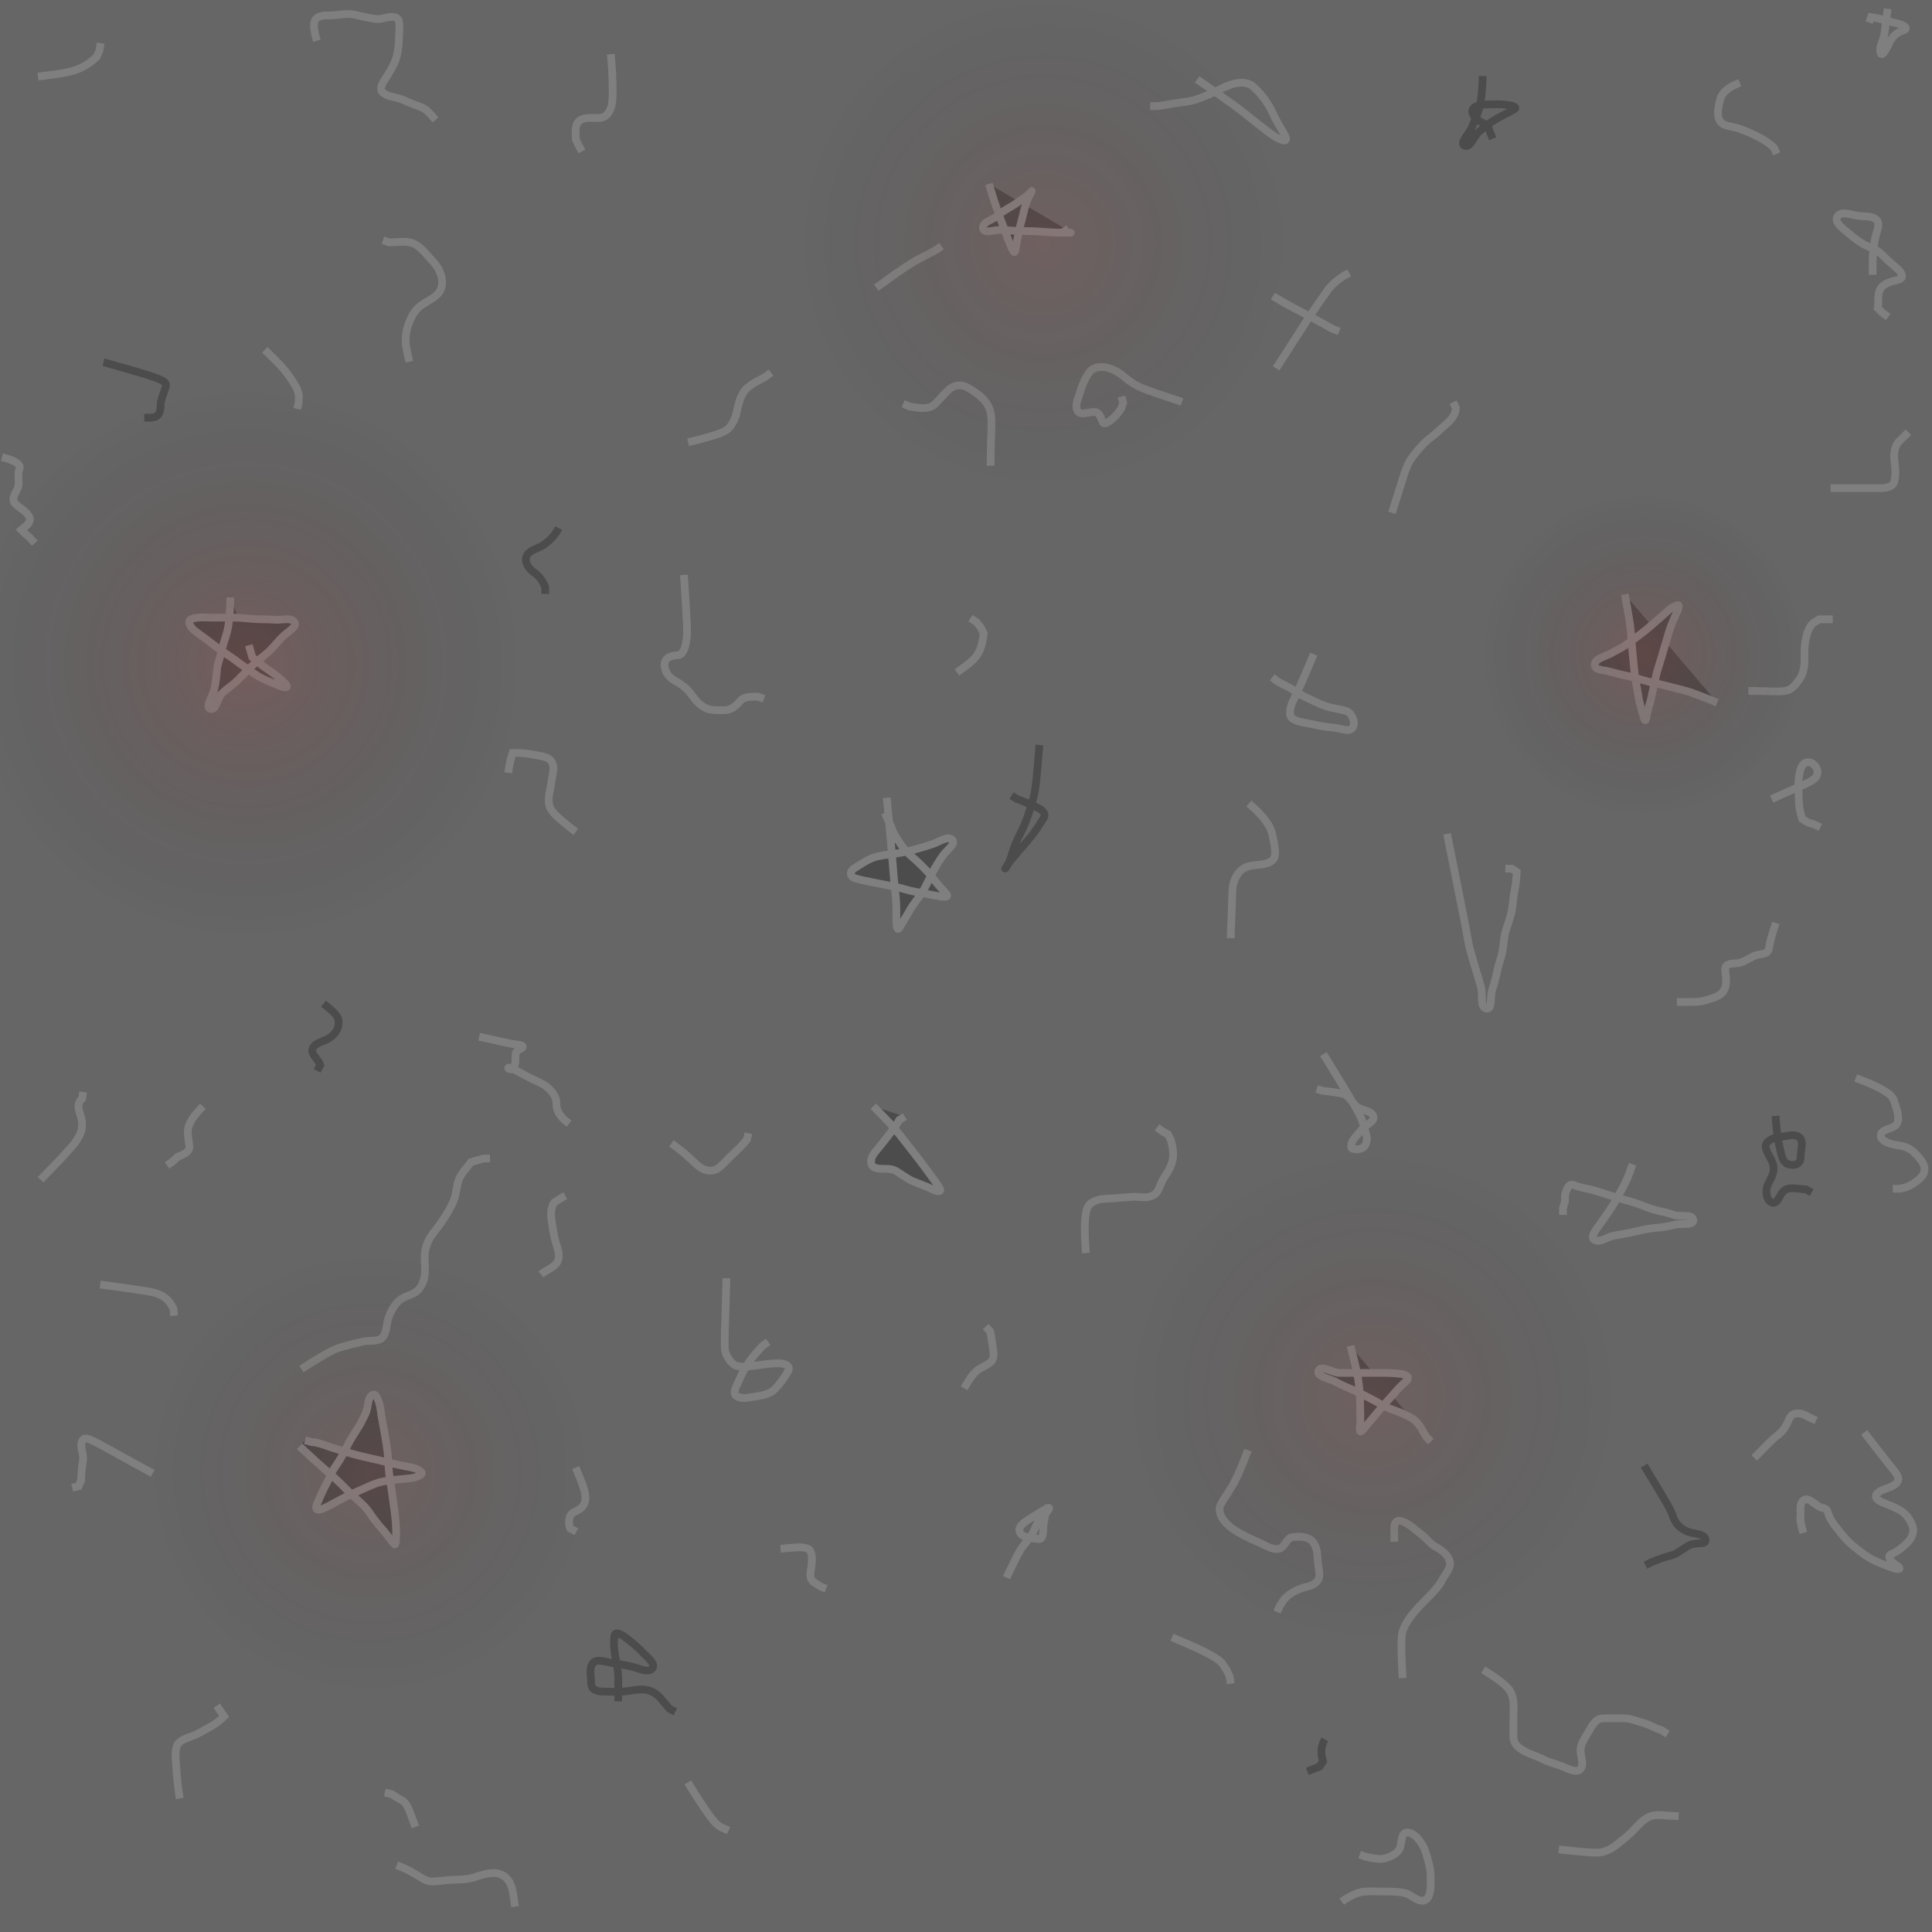 <?xml version="1.0"?>
<svg width="250" height="250" xmlns="http://www.w3.org/2000/svg" xmlns:svg="http://www.w3.org/2000/svg">
 <g class="layer" id="Layer_1">
  <title>Layer 1</title>
  <rect fill="#666666" height="253.03" id="svg_3" transform="matrix(1 0 0 1 0 0)" width="253.68" x="-1.36" y="-2.04"/>
  <path d="m57.63,36.76c-0.83,7.26 -0.94,7.83 -1.23,8.88c-0.13,0.49 -0.43,1.34 -0.81,2.62c-0.24,0.81 -0.94,1.95 -0.49,1.91c0.84,-0.07 0.85,-1.51 1.52,-2.15c0.64,-0.61 1.3,-1.21 1.79,-1.91c0.5,-0.71 1.3,-1.1 2.03,-1.57c0.76,-0.49 1.52,-0.8 2.11,-1.37c0.63,-0.61 1.93,-1.03 1.66,-1.65c-0.34,-0.76 -1.61,-0.55 -2.55,-0.67c-0.88,-0.11 -1.72,-0.2 -2.53,-0.38c-0.95,-0.21 -1.92,-0.21 -2.72,-0.4c-0.9,-0.22 -1.76,-0.47 -2.65,-0.61c-0.83,-0.13 -1.98,-0.35 -2.04,-0.03c-0.17,0.93 1.16,1.41 1.88,1.83c0.74,0.43 1.3,0.99 1.98,1.66c0.63,0.62 1.38,0.98 2.08,1.61c0.64,0.56 1.33,1.26 2.06,1.65c0.79,0.41 1.79,1.27 2.45,0.75c0.52,-0.42 -0.38,-1.54 -0.63,-2.38c-0.23,-0.78 -0.9,-1.48 -1.27,-2.27c-0.37,-0.78 -0.77,-1.5 -1.22,-2.28l-0.46,-0.77l-0.21,-0.87l-0.61,-0.47" fill="none" id="svg_81"/>
  <path d="m114.75,103.23c0.55,5.94 0.6,6.51 0.69,7.62c0.05,0.53 0.13,1.51 0.22,2.68c0.08,0.99 0.19,1.81 0.26,2.57c0.09,1 0.07,1.93 0.07,2.8c0,0.97 0.06,1.72 0.47,1.03c0.45,-0.76 0.91,-1.51 1.39,-2.34c0.4,-0.7 1.07,-1.44 1.54,-2.21c0.4,-0.64 0.78,-1.52 1.2,-2.34c0.44,-0.85 0.89,-1.56 1.4,-2.3c0.49,-0.71 1.65,-1.48 1.28,-2c-0.49,-0.69 -1.75,0.19 -2.53,0.46c-0.93,0.32 -1.61,0.51 -2.62,0.79c-0.88,0.24 -1.68,0.39 -2.56,0.51c-0.88,0.13 -1.83,0.2 -2.64,0.51c-0.78,0.3 -1.51,0.81 -2.27,1.28c-0.73,0.44 -0.77,1.12 0.05,1.37c0.79,0.24 1.69,0.4 2.67,0.6c0.75,0.15 1.63,0.32 2.5,0.5c0.83,0.17 1.73,0.48 2.56,0.64c0.9,0.17 1.83,0.32 2.66,0.5c0.88,0.19 1.83,0.29 1.35,-0.24c-0.6,-0.67 -1.13,-1.25 -1.69,-1.98c-0.57,-0.75 -1.11,-1.29 -1.79,-1.96c-0.6,-0.6 -1.37,-1.12 -1.96,-1.88c-0.54,-0.69 -1.02,-1.43 -1.44,-2.21l-0.32,-0.84l-0.38,-0.79l-0.36,-0.81" fill="#4c4c4c" id="svg_83" stroke="#7f7f7f" transform="matrix(1 0 0 1 0 0)"/>
  <path d="m38.75,187.15c1.98,1.84 2.57,2.35 3.17,2.88c0.58,0.51 1.48,1.29 2.09,1.88c0.63,0.61 1.28,1.32 1.99,1.94c0.57,0.5 1.27,1.1 1.78,1.84c0.5,0.75 1.02,1.45 1.6,2.08c0.6,0.65 1.08,1.43 1.65,2.05c0.2,0.22 0.23,-0.64 0.23,-1.52c0,-0.9 -0.09,-1.83 -0.18,-2.55c-0.12,-0.94 -0.25,-1.83 -0.37,-2.71c-0.12,-0.86 -0.3,-1.83 -0.38,-2.6c-0.09,-0.9 -0.1,-1.84 -0.2,-2.68c-0.13,-1 -0.26,-1.77 -0.44,-2.73c-0.16,-0.85 -0.32,-1.69 -0.44,-2.59c-0.11,-0.88 -0.52,-2.15 -0.97,-1.97c-0.78,0.29 -0.56,1.54 -0.97,2.43c-0.4,0.87 -0.75,1.5 -1.27,2.31c-0.45,0.7 -0.97,1.56 -1.33,2.33c-0.32,0.7 -0.85,1.57 -1.35,2.29c-0.54,0.78 -0.74,1.51 -1.2,2.32c-0.44,0.79 -0.75,1.58 -1.15,2.48c-0.35,0.78 0.15,0.89 0.91,0.54c0.8,-0.37 1.62,-0.85 2.34,-1.23c0.86,-0.46 1.7,-0.81 2.46,-1.16c0.79,-0.36 1.64,-0.76 2.4,-0.97c0.87,-0.24 1.77,-0.29 2.71,-0.4c0.89,-0.1 1.91,-0.09 2.61,-0.56c0.5,-0.33 -0.39,-0.81 -1.29,-0.98c-0.79,-0.15 -1.7,-0.32 -2.6,-0.55c-0.9,-0.23 -1.62,-0.39 -2.53,-0.6c-0.89,-0.21 -1.79,-0.4 -2.62,-0.65c-0.88,-0.27 -1.77,-0.52 -2.56,-0.78c-0.83,-0.28 -1.68,-0.65 -2.53,-0.69l-0.84,-0.23" fill="#4c4c4c" id="svg_84" stroke="#7f7f7f" transform="matrix(1 0 0 1 0 0)"/>
  <path d="m187.25,107.9c1.65,8.25 1.8,8.99 1.94,9.72c0.14,0.71 0.28,1.38 0.4,2.02c0.23,1.14 0.4,2.42 0.63,3.23c0.23,0.85 0.44,1.58 0.73,2.51c0.26,0.84 0.54,1.76 0.72,2.46c0.23,0.9 -0.21,2.59 0.72,2.68c0.73,0.08 0.42,-1.56 0.68,-2.36c0.27,-0.83 0.49,-1.68 0.7,-2.65c0.16,-0.75 0.5,-1.61 0.66,-2.5c0.16,-0.86 0.16,-1.76 0.43,-2.62c0.23,-0.74 0.59,-1.69 0.75,-2.5c0.18,-0.94 0.19,-1.78 0.38,-2.7c0.17,-0.82 0.26,-1.67 0.27,-2.37l-0.61,-0.41l-0.86,-0.01" fill="none" id="svg_86" stroke="#7f7f7f"/>
  <path d="m23.25,232.73c-0.3,-2.05 -0.37,-2.98 -0.43,-3.88c-0.06,-0.98 -0.21,-1.94 0.02,-2.78c0.22,-0.81 1.14,-1.1 2.01,-1.41c0.81,-0.28 1.56,-0.79 2.32,-1.19c0.79,-0.41 1.45,-0.98 1.83,-1.37l-0.48,-0.69l-0.47,-0.7" fill="none" id="svg_88" stroke="#7f7f7f"/>
  <path d="m26.25,143.15c-0.88,0.96 -1.46,1.57 -1.82,2.55c-0.29,0.79 -0.03,1.69 0.07,2.55c0.1,0.87 -0.82,1.13 -1.55,1.47l-0.6,0.58l-0.74,0.5" fill="none" id="svg_89" stroke="#7f7f7f"/>
  <path d="m101,200.4c1.74,-0.12 2.72,-0.34 3.53,0c0.61,0.26 0.59,1.38 0.47,2.25c-0.13,0.89 -0.36,1.63 0.36,2.12l0.77,0.5l0.77,0.31" fill="none" id="svg_90" stroke="#7f7f7f"/>
  <path d="m174.75,174.15c0.83,3.19 0.95,3.87 1.07,4.86c0.13,1.02 0.18,1.85 0.18,2.76c0,0.88 0.09,1.76 -0.01,2.66c-0.11,0.95 0.01,1.03 0.56,0.37c0.58,-0.7 1.19,-1.44 1.65,-1.99c0.59,-0.7 1.25,-1.45 1.79,-2.04c0.6,-0.66 1.13,-1.34 1.86,-1.95c0.67,-0.56 0.28,-0.92 -0.61,-1.04c-0.89,-0.12 -1.79,-0.13 -2.64,-0.13c-0.92,0 -1.67,0 -2.59,0c-0.9,0 -1.81,0 -2.71,0c-0.93,0 -2.33,-1.11 -2.7,-0.25c-0.29,0.7 1.42,0.97 2.21,1.4c0.77,0.43 1.47,0.71 2.31,1.07c0.83,0.36 1.67,0.83 2.46,1.23c0.79,0.39 1.48,0.91 2.35,1.21c0.79,0.28 1.63,0.61 2.41,1c0.81,0.41 1.36,1.06 1.74,1.83l0.49,0.81l0.59,0.61" fill="#4c4c4c" id="svg_92" stroke="#7f7f7f" transform="matrix(1 0 0 1 0 0)"/>
  <path d="m211.25,150.65c-0.53,1.55 -0.79,2.16 -1.32,3.13c-0.41,0.76 -0.83,1.55 -1.3,2.29c-0.48,0.75 -0.98,1.48 -1.5,2.2c-0.53,0.74 -1.38,1.74 -0.85,2.13c0.71,0.52 1.64,-0.34 2.52,-0.5c0.85,-0.16 1.82,-0.31 2.5,-0.47c0.93,-0.22 1.96,-0.46 2.65,-0.51c1.07,-0.09 1.86,-0.2 2.74,-0.44c0.83,-0.22 2.46,0.15 2.42,-0.58c-0.05,-0.88 -1.72,-0.39 -2.56,-0.7c-0.86,-0.32 -1.67,-0.42 -2.55,-0.68c-0.92,-0.26 -1.55,-0.59 -2.47,-0.88c-0.76,-0.25 -1.86,-0.52 -2.51,-0.73c-0.91,-0.29 -1.78,-0.58 -2.64,-0.84c-0.87,-0.27 -1.76,-0.33 -2.59,-0.68c-0.79,-0.34 -1.03,0.37 -1.28,1.22l-0.01,0.9l-0.25,0.78l0,0.92" fill="none" id="svg_93" stroke="#7f7f7f"/>
  <path d="m210.25,76.9c0.6,3.25 0.7,4.07 0.74,4.48c0.12,1.18 0.18,2.14 0.26,3.09c0.07,0.82 0.19,1.81 0.26,2.56c0.09,1 0.31,1.87 0.42,2.6c0.14,0.98 0.38,1.87 0.63,2.72c0.24,0.83 0.37,1.21 0.5,0.42c0.14,-0.93 0.47,-1.81 0.64,-2.6c0.2,-0.88 0.39,-1.78 0.58,-2.65c0.16,-0.75 0.46,-1.62 0.72,-2.5c0.25,-0.87 0.53,-1.74 0.78,-2.62c0.21,-0.72 0.48,-1.61 0.88,-2.45c0.39,-0.83 0.82,-1.74 0.42,-1.64c-0.85,0.2 -1.45,0.95 -2.08,1.47c-0.71,0.59 -1.42,1.26 -1.99,1.71c-0.78,0.63 -1.5,1.17 -2.19,1.67c-0.76,0.55 -1.49,0.91 -2.36,1.39c-0.77,0.42 -2.14,0.67 -2.11,1.53c0.02,0.65 1.29,0.62 2.2,0.89c0.91,0.27 1.65,0.39 2.45,0.59c0.92,0.23 1.68,0.5 2.63,0.72c1,0.23 1.89,0.42 2.76,0.66c0.87,0.24 1.66,0.4 2.42,0.66c0.83,0.29 1.73,0.65 2.58,0.99l0.82,0.34" fill="#4c4c4c" id="svg_94" stroke="#7f7f7f" transform="matrix(1 0 0 1 0 0)"/>
  <path d="m226.25,89.4c2.92,0 3.72,0.17 4.8,0c0.78,-0.13 1.33,-0.83 1.79,-1.49c0.45,-0.65 0.66,-1.51 0.66,-2.36c0,-0.93 -0.04,-1.81 0.13,-2.66c0.17,-0.9 0.42,-1.74 1,-2.27l0.77,-0.48l0.9,0l0.86,0" fill="none" id="svg_95" stroke="#7f7f7f"/>
  <path d="m217,129.65c1.82,0 2.83,0.05 3.65,-0.2c0.86,-0.27 1.87,-0.47 2.35,-1.17c0.48,-0.7 0.38,-1.74 0.25,-2.63c-0.13,-0.85 0.5,-0.97 1.4,-1c0.88,-0.03 1.54,-0.59 2.3,-0.93c0.8,-0.36 1.8,-0.12 1.94,-0.97c0.14,-0.87 0.36,-1.61 0.62,-2.45l0.29,-0.87" fill="none" id="svg_97" stroke="#7f7f7f"/>
  <path d="m70,164.9c0.76,-0.63 1.79,-0.9 2.16,-1.68c0.38,-0.79 -0.04,-1.69 -0.28,-2.57c-0.24,-0.86 -0.36,-1.76 -0.49,-2.6c-0.13,-0.87 -0.14,-1.74 0.3,-2.43l0.73,-0.48l0.73,-0.42" fill="none" id="svg_98" stroke="#7f7f7f"/>
  <path d="m19.75,190.65c-7.41,-4.01 -8.51,-4.91 -9,-4.37c-0.58,0.64 0.12,1.78 -0.01,2.66c-0.13,0.86 -0.24,1.71 -0.24,2.63l-0.35,0.75l-0.8,0.19" fill="none" id="svg_101" stroke="#7f7f7f"/>
  <path d="m39,177.15c3.58,-2.31 4.56,-2.66 5.07,-2.81c1,-0.29 1.47,-0.42 2.97,-0.76c0.79,-0.18 1.92,0.1 2.48,-0.54c0.54,-0.62 0.46,-1.63 0.75,-2.51c0.2,-0.61 0.72,-1.66 1.35,-2.21c0.77,-0.66 1.76,-0.72 2.38,-1.29c0.64,-0.6 0.95,-1.46 0.99,-2.42c0.04,-0.86 -0.11,-1.76 0.01,-2.63c0.13,-0.87 0.51,-1.7 1,-2.33c0.52,-0.68 1.04,-1.35 1.55,-2.14c0.51,-0.81 0.98,-1.63 1.23,-2.36c0.32,-0.93 0.27,-1.69 0.62,-2.57c0.34,-0.86 1.08,-1.5 1.52,-2.19l0.78,-0.23l0.85,-0.24l0.86,-0.01" fill="none" id="svg_103" stroke="#7f7f7f"/>
  <path d="m161.5,187.65c-1.25,3.21 -1.58,3.8 -2.06,4.64c-0.51,0.89 -1.04,1.57 -1.47,2.36c-0.36,0.66 -0.07,1.56 0.49,2.21c0.64,0.74 1.35,1.2 2.19,1.66c0.75,0.41 1.55,0.77 2.36,1.13c0.77,0.34 1.67,0.97 2.55,0.74c0.7,-0.19 0.91,-1.4 1.72,-1.49c0.8,-0.09 1.89,-0.12 2.51,0.51c0.58,0.59 0.68,1.57 0.72,2.44c0.04,0.9 0.47,1.98 -0.01,2.69c-0.48,0.71 -1.5,0.75 -2.35,1.08c-0.83,0.33 -1.54,0.79 -2.05,1.43l-0.49,0.75l-0.36,0.8" fill="none" id="svg_104" stroke="#7f7f7f"/>
  <path d="m0.25,59.15c1.71,0.43 2.54,0.96 2.26,1.57c-0.33,0.72 0.13,1.73 -0.26,2.55c-0.3,0.64 -0.83,1.35 -0.27,1.92c0.57,0.58 1.48,0.99 1.79,1.67c0.37,0.82 -0.52,1.24 -1.02,1.7l0.59,0.57l0.62,0.55l0.54,0.61" fill="none" id="svg_107" stroke="#7f7f7f"/>
  <path d="m5.25,152.65c2.26,-2.31 2.92,-3 3.58,-3.76c0.33,-0.38 1.04,-1.06 1.54,-2.14c0.35,-0.77 0.32,-1.64 0.01,-2.56c-0.31,-0.9 -0.36,-1.54 0.26,-2.05l0.11,-0.84" fill="none" id="svg_108" stroke="#7f7f7f"/>
  <path d="m140.5,162.15c-0.36,-5.3 0.11,-6.08 0.74,-6.5c0.88,-0.59 1.77,-0.51 2.73,-0.58c0.82,-0.06 1.42,-0.1 2.6,-0.2c0.76,-0.07 1.71,0.31 2.71,-0.23c0.69,-0.37 0.82,-1.4 1.27,-2.12c0.48,-0.76 0.98,-1.46 1.17,-2.34c0.19,-0.87 0.03,-1.79 -0.21,-2.64l-0.36,-0.75l-0.77,-0.41l-0.66,-0.5" fill="none" id="svg_110" stroke="#7f7f7f"/>
  <path d="m88.5,74.4c0.46,6.71 0.46,7.65 0.32,8.46c-0.14,0.84 -0.36,1.92 -1.21,1.94c-0.74,0.02 -1.63,0.31 -1.62,1.21c0.01,0.87 0.52,1.61 1.25,2.02c0.77,0.44 1.49,0.9 2.01,1.56c0.59,0.74 0.91,1.37 1.9,1.95c0.72,0.42 1.68,0.36 2.58,0.36c0.84,0 1.46,-0.49 2.01,-1.15c0.51,-0.63 1.44,-0.6 2.31,-0.6l0.81,0.26" fill="none" id="svg_111" stroke="#7f7f7f"/>
  <path d="m94,165.4c-0.22,7.75 -0.28,8.3 -0.18,9.27c0.09,0.81 0.87,1.94 1.56,2.09c0.8,0.17 1.68,0.04 2.5,-0.07c0.97,-0.14 1.96,-0.28 2.86,-0.28c0.87,0 1.59,0.36 1.25,0.99c-0.49,0.9 -1.02,1.59 -1.63,2.26c-0.6,0.66 -1.52,0.89 -2.32,1c-0.97,0.13 -1.98,0.46 -2.72,0c-0.63,-0.39 0.05,-1.43 0.39,-2.22c0.34,-0.81 0.8,-1.58 1.28,-2.28c0.52,-0.75 1.11,-1.38 1.7,-2.02l0.72,-0.49" fill="none" id="svg_113" stroke="#7f7f7f"/>
  <path d="m170,84.65c-1.82,4.34 -2.21,5.09 -2.57,5.81c-0.47,0.93 -0.79,2.13 -0.16,2.54c0.79,0.51 1.72,0.51 2.53,0.71c0.93,0.23 1.83,0.37 2.75,0.44c0.87,0.07 2,0.64 2.45,0.05c0.49,-0.64 -0.03,-1.91 -0.76,-2.18c-0.79,-0.28 -1.71,-0.32 -2.65,-0.63c-0.78,-0.25 -1.52,-0.67 -2.38,-1.04c-0.75,-0.33 -1.48,-0.81 -2.29,-1.34l-0.84,-0.42l-0.77,-0.41l-0.68,-0.54" fill="none" id="svg_115" stroke="#7f7f7f"/>
  <path d="m124.75,179.65c0.56,-0.98 1.07,-1.81 1.71,-2.32c0.71,-0.56 1.78,-0.81 2.02,-1.51c0.24,-0.69 -0.08,-1.72 -0.2,-2.73l-0.16,-0.81l-0.57,-0.62" fill="none" id="svg_118" stroke="#7f7f7f"/>
  <path d="m74.5,189.9c0.94,2.3 1.3,3.21 1.25,4.07c-0.05,0.85 -0.62,1.33 -1.43,1.68c-0.75,0.33 -0.82,1.38 -0.55,2.12l0.82,0.43" fill="none" id="svg_119" stroke="#7f7f7f"/>
  <path d="m89,230.65c3.07,4.93 3.58,5.35 4.28,5.79l1,0.43" fill="none" id="svg_120" stroke="#7f7f7f"/>
  <path d="m227,188.65c1.74,-1.74 2.25,-2.34 3.09,-2.98c0.64,-0.48 1.06,-1.17 1.41,-2.02c0.33,-0.8 1.09,-0.91 1.91,-0.61l0.69,0.36l0.91,0.41" fill="none" id="svg_121" stroke="#7f7f7f"/>
  <path d="m212.75,189.65c3.18,5.21 3.46,5.77 3.74,6.6c0.33,0.97 0.92,1.43 1.54,1.78c1.02,0.58 2.64,0.3 2.67,1.31c0.01,0.59 -1.29,0.18 -2.17,0.65c-0.87,0.47 -1.43,1.06 -2.32,1.29c-0.85,0.22 -1.71,0.53 -2.5,0.86l-0.79,0.4" fill="none" id="svg_122" stroke="#4c4c4c" transform="matrix(1 0 0 1 0 0)"/>
  <path d="m134.5,96.4c-0.44,5.5 -0.55,6.05 -0.86,7.14c-0.15,0.53 -0.44,1.52 -0.89,2.74c-0.3,0.81 -0.68,1.47 -1.05,2.24c-0.43,0.88 -0.66,1.72 -0.95,2.6c-0.29,0.88 -0.87,1.55 -0.63,1.17c0.43,-0.69 1.02,-1.37 1.63,-2.09c0.5,-0.6 1.13,-1.28 1.74,-2.04c0.51,-0.63 0.97,-1.39 1.51,-2.21c0.46,-0.71 -0.13,-1.18 -1.02,-1.57c-0.78,-0.34 -1.58,-0.72 -2.41,-1l-0.68,-0.43" fill="none" id="svg_123" stroke="#4c4c4c"/>
  <path d="m113,143.15c2.25,2.25 2.76,2.87 3.33,3.58c0.61,0.77 1.25,1.58 1.89,2.41c0.64,0.82 1.25,1.62 1.81,2.39c0.95,1.28 1.29,1.78 1.54,2.18c0.32,0.53 -0.2,0.57 -0.97,0.17c-0.7,-0.37 -1.6,-0.66 -2.47,-1.03c-0.77,-0.33 -1.53,-0.94 -2.22,-1.34c-0.78,-0.45 -1.8,-0.12 -2.61,-0.38c-0.84,-0.27 -0.7,-1.28 -0.09,-2.01c0.44,-0.53 1.09,-1.32 1.67,-2.09c0.52,-0.7 1.09,-1.37 1.5,-2.12l0.71,-0.43" fill="#4c4c4c" id="svg_124" stroke="#7f7f7f"/>
  <path d="m80,220.15c0,-1.38 0.01,-2.21 0,-3.13c-0.01,-0.85 -0.2,-1.71 -0.37,-2.63c-0.17,-0.89 -0.24,-1.79 -0.13,-2.71c0.08,-0.65 0.92,-0.2 1.56,0.3c0.77,0.6 1.47,1.17 2.02,1.76c0.61,0.67 1.81,1.53 1.35,2.13c-0.52,0.67 -1.74,0.02 -2.55,-0.18c-0.91,-0.22 -1.82,-0.38 -2.71,-0.51c-0.82,-0.12 -1.92,-0.57 -2.42,0c-0.58,0.65 -0.25,1.73 -0.25,2.61c0,0.9 0.76,1.1 1.62,1.1c0.83,0 1.73,0.08 2.62,-0.01c0.92,-0.09 1.81,-0.33 2.71,-0.24c0.83,0.08 1.6,0.57 2.12,1.23l0.55,0.64l0.52,0.61l0.74,0.4" fill="none" id="svg_125" stroke="#4c4c4c"/>
  <path d="m53.75,236.4c-0.74,-1.98 -0.99,-2.89 -1.57,-3.34l-0.76,-0.44l-0.77,-0.47l-0.85,-0.19" fill="none" id="svg_126" stroke="#7f7f7f"/>
  <path d="m171.25,136.4c4.67,7.58 4.92,8.13 5.16,9.15c0.21,0.86 0.78,1.74 0.22,2.68c-0.4,0.68 -1.71,0.53 -1.76,0.29c-0.19,-0.87 0.76,-1.58 1.28,-2.28c0.54,-0.72 1.8,-1.1 1.57,-1.79c-0.28,-0.81 -1.66,-0.73 -2.25,-1.32c-0.64,-0.64 -0.96,-1.44 -1.78,-1.62c-0.87,-0.19 -1.7,-0.25 -2.54,-0.36l-0.77,-0.24" fill="none" id="svg_127" stroke="#7f7f7f"/>
  <path d="m62,134.15c2.98,0.65 4,0.92 4.81,1c0.94,0.09 1.12,0.33 0.34,0.68c-0.83,0.37 -0.15,1.52 -0.67,2.25c-0.51,0.72 -1.11,-0.19 -0.36,0.13c0.78,0.33 1.67,0.87 2.39,1.23c0.83,0.42 1.59,0.69 2.21,1.17c0.71,0.56 1.3,1.32 1.28,2.18c-0.02,0.77 0.31,1.41 0.97,2.07l0.67,0.54" fill="none" id="svg_128" stroke="#7f7f7f"/>
  <path d="m74.5,107.65c-2.71,-2.12 -3.34,-2.75 -3.47,-3.67c-0.13,-0.93 0.18,-1.79 0.26,-2.42c0.14,-1.2 0.58,-2.18 0.1,-2.97c-0.46,-0.76 -1.52,-0.75 -2.42,-0.94c-0.88,-0.18 -1.75,-0.25 -2.63,-0.22l-0.25,0.81l-0.19,0.87l-0.14,0.89" fill="none" id="svg_131" stroke="#7f7f7f"/>
  <path d="m159.25,121.4c0.07,-2.18 0.11,-2.98 0.14,-3.83c0.04,-0.85 0.05,-1.98 0.1,-2.58c0.08,-0.95 0.52,-1.9 1.17,-2.43c0.75,-0.61 1.65,-0.57 2.58,-0.7c0.89,-0.12 1.71,-0.42 1.75,-1.32c0.04,-0.89 -0.19,-1.72 -0.36,-2.59c-0.16,-0.82 -0.7,-1.55 -1.23,-2.22l-0.7,-0.75l-0.57,-0.54l-0.53,-0.47" fill="none" id="svg_133" stroke="#7f7f7f"/>
  <path d="m130.25,204.15c0.91,-1.95 1.33,-2.82 1.8,-3.6c0.45,-0.74 1.1,-1.32 1.54,-2.11c0.45,-0.81 0.63,-1.59 1.31,-2.19c0.69,-0.61 1.14,-1.35 0.64,-1.1c-0.75,0.38 -1.41,0.85 -2.19,1.32c-0.78,0.48 -1.78,1.12 -1.35,1.88c0.37,0.66 1.52,0.69 2.38,0.8c0.62,0.08 0.63,-0.91 0.63,-1.8l0.16,-0.81l0.14,-0.91l0.34,-0.79" fill="none" id="svg_134" stroke="#7f7f7f"/>
  <path d="m229.75,144.4c0.18,2.39 0.31,3.07 0.56,4.18c0.2,0.87 0.34,1.83 1.09,2.07c0.87,0.28 1.6,-0.04 1.6,-0.9c0,-0.93 0.45,-2.09 -0.18,-2.6c-0.66,-0.53 -1.79,-0.07 -2.63,0c-0.89,0.08 -1.9,0.6 -1.69,1.44c0.21,0.82 0.88,1.5 1,2.38c0.11,0.86 -0.39,1.55 -0.74,2.3c-0.37,0.79 -0.22,2.13 0.57,2.35c0.77,0.22 0.95,-1.25 1.7,-1.66c0.75,-0.41 1.76,-0.07 2.64,-0.06l0.76,0.42" fill="none" id="svg_137" stroke="#4c4c4c"/>
  <path d="m229.25,103.4c4.09,-1.88 5.19,-2.15 5.75,-2.88c0.51,-0.66 -0.09,-1.86 -1.01,-1.89c-0.89,-0.03 -1.13,1.21 -1.23,2.07c-0.11,0.86 0,1.75 0,2.61c0,0.88 0.14,1.78 0.44,2.65l0.69,0.44l0.92,0.3l0.75,0.36" fill="none" id="svg_139" stroke="#7f7f7f"/>
  <path d="m29.82,77.31c-0.09,2.52 -0.2,3.48 -0.4,4.31c-0.2,0.87 -0.54,1.67 -0.71,2.5c-0.17,0.85 -0.56,1.72 -0.63,2.54c-0.08,0.9 -0.15,1.68 -0.39,2.68c-0.16,0.67 -1.11,2.11 -0.55,2.36c0.85,0.38 0.98,-1.41 1.62,-2.02c0.67,-0.63 1.44,-1.07 2.11,-1.77c0.57,-0.6 1.21,-1.24 1.89,-1.89c0.61,-0.59 1.32,-1.07 1.97,-1.66c0.68,-0.62 1.19,-1.32 1.83,-1.96c0.66,-0.66 1.88,-1.25 1.56,-1.85c-0.39,-0.73 -1.78,-0.27 -2.52,-0.35c-0.92,-0.1 -1.83,-0.02 -2.83,-0.11c-0.71,-0.06 -1.62,-0.17 -2.58,-0.17c-0.81,0 -1.68,0 -2.66,0c-0.89,0 -1.82,-0.11 -2.66,0.14c-0.75,0.22 -0.3,1.08 0.39,1.61c0.72,0.55 1.5,1.08 2.04,1.51c0.79,0.63 1.53,1.15 2.24,1.61c0.71,0.46 1.46,1.07 2.19,1.56c0.74,0.5 1.41,1.05 2.21,1.44c0.76,0.37 1.61,0.68 2.42,1.03c0.77,0.33 1.05,0.07 0.42,-0.5c-0.64,-0.58 -1.28,-1.14 -2.07,-1.65c-0.75,-0.48 -1.41,-1.09 -2.07,-1.63l-0.22,-0.79l-0.22,-0.76" fill="#4c4c4c" id="svg_145" stroke="#7f7f7f" transform="matrix(1 0 0 1 0 0)"/>
  <path d="m13.39,46.87c7.28,2.05 8.26,2.35 8.07,3.11c-0.19,0.78 -0.68,1.68 -0.68,2.54c0,0.91 -0.32,1.52 -1.23,1.52l-0.88,0.02" fill="none" id="svg_146" stroke="#4c4c4c" transform="matrix(1 0 0 1 0 0)"/>
  <path d="m4.91,9.91c3.66,-0.45 4.46,-0.62 5.62,-1.16c0.68,-0.32 1.27,-0.72 1.99,-1.41l0.35,-0.81l0.15,-0.95" fill="none" id="svg_148" stroke="#7f7f7f"/>
  <path d="m225.13,10.71c-1.72,0.63 -2.4,1.44 -2.58,2.31c-0.19,0.89 -0.45,1.88 0.01,2.64c0.43,0.72 1.56,0.67 2.5,0.99c0.76,0.26 1.57,0.62 2.36,1.01c0.78,0.39 1.54,0.87 2.15,1.48l0.34,0.77" fill="none" id="svg_149" stroke="#7f7f7f"/>
  <path d="m180.13,66.36c1.24,-3.91 1.4,-4.56 1.72,-5.44c0.38,-1.03 0.74,-1.64 1.47,-2.49c0.54,-0.63 1.12,-1.31 1.81,-1.81c0.73,-0.53 1.34,-1.16 1.98,-1.71c0.68,-0.58 1.24,-1.24 1.28,-2.13l-0.37,-0.73" fill="none" id="svg_151" stroke="#7f7f7f"/>
  <path d="m128.17,60.27c0.06,-4.26 0.18,-5.07 0.11,-6.2c-0.05,-0.78 -0.28,-1.54 -0.92,-2.29c-0.52,-0.6 -1.42,-1.22 -2.17,-1.63c-0.81,-0.44 -1.7,-0.35 -2.33,0.2c-0.7,0.6 -1.21,1.31 -1.89,1.95c-0.61,0.58 -1.5,0.56 -2.39,0.44l-0.89,-0.14l-0.82,-0.36" fill="none" id="svg_152" stroke="#7f7f7f"/>
  <path d="m89.04,57.23c4.4,-1.08 5,-1.4 5.53,-2.15c0.68,-0.98 0.72,-1.62 0.92,-2.45c0.24,-1.01 0.58,-1.89 1.24,-2.46c0.75,-0.65 1.52,-0.96 2.19,-1.33l0.85,-0.63" fill="none" id="svg_153" stroke="#7f7f7f"/>
  <path d="m52.96,46.8c-0.3,-1.37 -0.5,-2.21 -0.47,-2.85c0.05,-1.35 0.36,-2 0.61,-2.6c0.49,-1.15 1.11,-1.68 1.87,-2.15c0.73,-0.45 1.62,-0.86 2.02,-1.66c0.4,-0.79 0.22,-1.81 -0.17,-2.58c-0.37,-0.74 -0.98,-1.32 -1.59,-2c-0.6,-0.66 -1.22,-1.39 -2.19,-1.59c-0.85,-0.18 -1.79,0 -2.65,0l-0.83,-0.28" fill="none" id="svg_154" stroke="#7f7f7f"/>
  <path d="m34.26,45.27c1.65,1.57 2.21,2.2 2.49,2.54c0.57,0.69 1.28,1.7 1.72,2.57l0.2,0.72l-0.02,0.99l-0.2,0.82" fill="none" id="svg_155" stroke="#7f7f7f"/>
  <path d="m191.87,9.84c-0.09,2.42 -0.24,3.38 -0.48,4.22c-0.24,0.84 -0.62,1.66 -0.97,2.49c-0.34,0.79 -1.59,1.98 -0.93,2.29c0.8,0.38 1.21,-1.24 1.91,-1.82c0.71,-0.59 1.39,-1.15 2.11,-1.57c0.78,-0.46 1.61,-0.84 2.33,-1.24c0.71,-0.39 -0.25,-0.58 -1.09,-0.67c-0.86,-0.09 -1.79,-0.01 -2.63,-0.01c-0.92,0 -1.89,0.4 -1.54,1.21c0.34,0.77 1.23,1.11 1.96,1.55l0.27,0.82l0.35,0.85" fill="none" id="svg_156" stroke="#4c4c4c" transform="matrix(1 0 0 1 0 0)"/>
  <path d="m164.7,38.32c1.38,0.82 2,1.15 2.71,1.53c0.75,0.4 1.86,0.98 2.56,1.35c0.63,0.34 1.43,0.77 2.46,1.36l0.86,0.32" fill="none" id="svg_159" stroke="#7f7f7f"/>
  <polyline fill="none" id="svg_160" opacity="0.5" points="163.61,47.23 " stroke="#7f7f7f" stroke-linecap="round"/>
  <path d="m165.13,47.67c2.68,-4.16 3.18,-4.95 3.68,-5.72c0.24,-0.38 0.69,-1.1 1.53,-2.3c0.49,-0.7 1.02,-1.49 1.53,-2.19c0.51,-0.68 1.22,-1.22 1.96,-1.74l0.75,-0.41" fill="none" id="svg_161" stroke="#7f7f7f"/>
  <path d="m152.96,52.01c-3.7,-1.23 -4.4,-1.48 -5.06,-1.75c-1.1,-0.45 -1.74,-0.92 -2.44,-1.51c-0.68,-0.57 -1.39,-0.98 -2.24,-1.18c-0.84,-0.2 -1.8,-0.05 -2.27,0.61c-0.55,0.78 -0.92,1.63 -1.14,2.42c-0.25,0.88 -0.84,1.94 -0.31,2.65c0.51,0.69 1.99,-0.35 2.61,0.25c0.57,0.55 0.37,1.59 1.11,1.2c0.8,-0.42 1.4,-1.12 1.87,-1.83l0.25,-0.78l-0.22,-0.78" fill="none" id="svg_162" stroke="#7f7f7f"/>
  <path d="m79.04,7.01c0.2,2.22 0.21,2.97 0.22,3.75c0,0.74 0.09,2.01 -0.13,2.94c-0.21,0.86 -0.76,1.56 -1.62,1.57c-0.91,0.01 -1.9,-0.16 -2.55,0.37c-0.61,0.5 -0.48,1.53 -0.44,2.42l0.36,0.76l0.43,0.78" fill="none" id="svg_163" stroke="#7f7f7f"/>
  <path d="m127.98,23.8c0.56,1.95 0.85,2.77 1.01,3.21c0.33,0.93 0.5,1.39 1,2.72c0.29,0.78 0.62,1.79 1.07,2.66c0.35,0.66 0.33,-0.25 0.51,-1.09c0.19,-0.87 0.34,-1.75 0.58,-2.61c0.25,-0.88 0.38,-1.71 0.7,-2.55c0.33,-0.88 0.81,-1.62 0.64,-1.4c-0.54,0.68 -1.38,1.12 -1.95,1.54c-0.81,0.58 -1.66,0.92 -2.36,1.57c-0.66,0.6 -2.14,0.86 -1.96,1.73c0.15,0.73 1.54,0.08 2.55,0.17c0.76,0.07 1.74,0.14 2.43,0.14c1.04,0.01 2.05,0.04 2.85,0.11c0.96,0.08 1.78,0.11 2.71,0.11c0.84,0 1.16,0 0.27,0l-0.45,-0.67" fill="#4c4c4c" id="svg_164" stroke="#7f7f7f" transform="matrix(1 0 0 1 0 0)"/>
  <path d="m154.91,10.27c4.4,3.06 5.23,3.69 5.63,4c0.77,0.6 1.46,1.15 2.29,1.81c0.7,0.55 1.45,1.16 2.16,1.6c0.8,0.5 1.69,0.79 1.36,0.03c-0.34,-0.78 -0.91,-1.53 -1.29,-2.33c-0.36,-0.76 -0.77,-1.61 -1.25,-2.31c-0.46,-0.66 -1,-1.28 -1.66,-1.87c-0.53,-0.48 -1.39,-0.6 -2.3,-0.41c-0.8,0.17 -1.69,0.6 -2.45,0.99c-0.77,0.39 -1.64,0.74 -2.5,1.05c-0.68,0.25 -1.59,0.38 -2.49,0.48c-0.86,0.1 -1.74,0.33 -2.62,0.42l-0.97,0" fill="none" id="svg_166" stroke="#7f7f7f"/>
  <path d="m123.83,87.01c1.61,-1.16 2.29,-1.65 2.79,-2.54c0.42,-0.77 0.58,-1.73 0.67,-2.52l-0.38,-0.76l-0.56,-0.69l-0.77,-0.51" fill="none" id="svg_168" stroke="#7f7f7f"/>
  <path d="m113.39,37.23c3.73,-2.73 4.66,-3.25 5.13,-3.51c0.91,-0.49 1.34,-0.71 2.66,-1.41l0.66,-0.47" fill="none" id="svg_169" stroke="#7f7f7f"/>
  <path d="m86.87,147.95c2.35,1.67 2.78,2.41 3.7,3.08c0.72,0.53 1.71,0.62 2.36,0.14c0.68,-0.5 1.23,-1.21 1.89,-1.81c0.63,-0.57 1.28,-1.22 1.83,-1.9l0.19,-0.82" fill="none" id="svg_170" stroke="#7f7f7f"/>
  <path d="m12.96,166.22c5.78,0.77 6.89,0.97 7.46,1.2c1.13,0.46 1.61,1.08 2.03,1.96l0.07,0.88" fill="none" id="svg_171" stroke="#7f7f7f"/>
  <path d="m151.65,211.87c5.21,2.15 6.07,2.89 6.51,3.38l0.59,0.89l0.36,0.78l0.15,0.95" fill="none" id="svg_172" stroke="#7f7f7f"/>
  <path d="m244.26,1.14c-0.18,1.42 -0.29,2.09 -0.41,3.19c-0.1,0.89 -0.79,1.77 -0.48,2.57c0.18,0.47 0.75,-0.56 1.1,-1.35c0.36,-0.79 0.99,-1.35 1.76,-1.59c0.83,-0.25 0.18,-0.72 -0.69,-0.92c-0.89,-0.2 -1.7,-0.41 -2.54,-0.67l-0.88,-0.15l-0.25,0.7" fill="none" id="svg_174" stroke="#7f7f7f"/>
  <path d="m41,5.27c-0.43,-1.47 -0.56,-2.47 -0.01,-2.92c0.64,-0.51 1.59,-0.29 2.48,-0.4c0.87,-0.11 1.78,-0.22 2.6,-0.01c0.88,0.22 1.73,0.4 2.53,0.51c0.9,0.12 1.82,-0.48 2.61,-0.18c0.68,0.25 0.44,1.43 0.43,2.31c0,0.92 -0.09,1.8 -0.31,2.7c-0.22,0.86 -0.63,1.57 -1.11,2.35c-0.45,0.74 -1.27,1.71 -0.74,2.28c0.58,0.62 1.67,0.62 2.46,0.93c0.86,0.35 1.66,0.74 2.51,0.99l0.71,0.4l0.63,0.63l0.57,0.65" fill="none" id="svg_175" stroke="#7f7f7f"/>
  <path d="m173.61,246.07c1.14,-0.79 2.09,-1.23 2.96,-1.3c0.88,-0.07 1.77,0 2.65,0c0.91,0 1.78,-0.01 2.64,0.21c0.8,0.21 1.44,1.07 2.35,0.96c0.75,-0.09 0.92,-1.25 0.92,-2.17c0,-0.83 0.02,-1.71 -0.22,-2.58c-0.25,-0.89 -0.42,-1.78 -0.89,-2.52c-0.47,-0.74 -1.05,-1.49 -1.91,-1.55c-0.69,-0.05 -0.72,0.97 -0.9,1.82c-0.16,0.76 -1,1.21 -1.83,1.49c-0.84,0.28 -1.77,0 -2.63,-0.16l-0.81,-0.28" fill="none" id="svg_177" stroke="#7f7f7f"/>
  <path d="m66.65,246.72c-0.22,-1.48 -0.26,-2.33 -0.72,-3.16c-0.39,-0.72 -1.19,-1.21 -2.04,-1.19c-0.88,0.02 -1.76,0.29 -2.52,0.55c-0.81,0.27 -1.77,0.3 -2.75,0.32c-0.85,0.02 -1.76,0.2 -2.67,0.22c-0.85,0.02 -1.46,-0.53 -2.24,-0.97l-0.77,-0.44l-0.8,-0.37l-0.81,-0.33" fill="none" id="svg_179" stroke="#7f7f7f"/>
  <path d="m236.87,63.17c1.85,0 2.68,0 3.73,0c0.74,0 1.64,0 2.54,0c0.91,0 1.8,-0.11 2,-0.92c0.21,-0.88 0.11,-1.77 0,-2.64c-0.11,-0.88 0,-1.76 0.51,-2.39l0.65,-0.65l0.65,-0.65" fill="none" id="svg_181" stroke="#7f7f7f"/>
  <path d="m240.13,139.48c4.38,1.64 4.8,2.42 5,3.08c0.28,0.96 0.72,2 0.36,2.79c-0.36,0.79 -1.93,0.65 -2.1,1.46c-0.18,0.83 1.22,1.25 2.08,1.37c0.88,0.12 1.66,0.36 2.26,0.98c0.59,0.6 1.38,1.4 1.3,2.25c-0.07,0.85 -0.93,1.37 -1.59,1.84l-0.72,0.36l-0.88,0.21l-0.91,0.01" fill="none" id="svg_183" stroke="#7f7f7f"/>
  <path d="m241.22,185.35c2.26,2.9 2.51,3.22 3.01,3.88c0.69,0.9 1.72,1.83 1.32,2.49c-0.43,0.72 -1.51,0.8 -2.27,1.24c-0.81,0.47 -0.68,0.99 0.16,1.38c0.74,0.35 1.64,0.62 2.41,1.08c0.77,0.47 1.26,1.11 1.59,1.92c0.32,0.78 0.03,1.6 -0.56,2.21c-0.62,0.63 -1.32,1.21 -2.1,1.53c-0.7,0.28 -0.09,0.99 0.66,1.49c0.73,0.49 0.24,0.6 -0.57,0.3c-0.76,-0.27 -1.61,-0.59 -2.38,-0.96c-0.83,-0.4 -1.54,-0.96 -2.23,-1.49c-0.68,-0.53 -1.4,-1.19 -1.96,-1.92c-0.56,-0.72 -1.09,-1.26 -1.52,-2.13c-0.38,-0.78 -0.15,-1.09 -1,-1.27c-0.83,-0.18 -1.62,-1.39 -2.33,-1.01c-0.76,0.4 -0.33,1.75 -0.5,2.59l0.18,0.85l0.22,0.83" fill="none" id="svg_184" stroke="#7f7f7f"/>
  <path d="m242.31,35.56c-0.01,-2.72 0.1,-3.55 0.33,-4.71c0.16,-0.83 0.69,-1.81 0.24,-2.34c-0.54,-0.64 -1.66,-0.45 -2.52,-0.6c-0.93,-0.16 -2.12,-0.62 -2.59,0.09c-0.48,0.73 0.67,1.55 1.34,2.11c0.71,0.59 1.31,1.1 2.11,1.53c0.79,0.42 1.7,0.66 2.26,1.26c0.63,0.66 1.24,1.19 1.99,1.83c0.66,0.57 1.01,1.24 0.15,1.47c-0.84,0.22 -1.85,0.45 -2.27,1.13c-0.46,0.73 -0.22,1.71 -0.37,2.54l0.63,0.62l0.72,0.53" fill="none" id="svg_185" stroke="#7f7f7f"/>
  <path d="m191.93,216.06c2.92,1.87 3.45,2.43 3.75,3.38c0.28,0.87 0.16,1.76 0.16,2.64c0,0.88 -0.01,1.82 0,2.71c0.01,0.84 0.62,1.37 1.36,1.78c0.82,0.46 1.59,0.62 2.47,1.09c0.76,0.4 1.64,0.57 2.39,0.87c0.79,0.32 1.96,0.99 2.46,0.36c0.55,-0.68 -0.12,-1.81 0.02,-2.67c0.14,-0.87 0.72,-1.57 1.16,-2.38c0.41,-0.75 0.88,-1.47 1.74,-1.49c0.89,-0.02 1.77,0 2.66,0c0.92,0 1.59,0.34 2.52,0.59c0.85,0.22 1.5,0.7 2.41,0.95l0.76,0.51" fill="none" id="svg_186" stroke="#7f7f7f"/>
  <path d="m201.71,239.32c4.09,0.43 5.05,0.51 5.77,0.3c0.96,-0.28 1.69,-0.88 2.19,-1.29c0.97,-0.79 1.4,-1.15 2.01,-1.83c0.68,-0.75 1.31,-1.31 2.07,-1.53c0.83,-0.23 1.75,0 2.68,0l0.78,0.04" fill="none" id="svg_187" stroke="#7f7f7f"/>
  <path d="m181.5,217.15c-0.28,-4.97 -0.17,-5.73 0.14,-6.44c0.32,-0.75 0.82,-1.48 1.44,-2.2c0.65,-0.76 1.02,-1.09 1.69,-1.78c0.87,-0.88 1.45,-1.54 1.86,-2.31c0.43,-0.81 1.21,-1.57 0.96,-2.42c-0.23,-0.81 -0.99,-1.39 -1.77,-1.81c-0.68,-0.36 -1.26,-1.15 -1.94,-1.67c-0.72,-0.55 -1.34,-1.16 -2.14,-1.54c-0.85,-0.41 -1.32,-0.14 -1.32,0.67l0,0.93l0,0.91" fill="none" id="svg_188" stroke="#7f7f7f"/>
  <path d="m72.29,68.33c-0.49,1 -1.19,1.63 -1.87,2.13c-0.71,0.53 -1.87,0.67 -2.25,1.43c-0.41,0.8 0.28,1.74 0.88,2.14c0.73,0.5 1.19,1.17 1.5,1.93l0,0.89" fill="none" id="svg_192" stroke="#4c4c4c"/>
  <path d="m41.86,129.86c1.23,1.02 1.94,1.52 1.96,2.39c0.02,0.89 -0.46,1.56 -1.19,2.06c-0.72,0.49 -1.95,0.59 -2.21,1.47c-0.19,0.64 0.76,1.27 1.02,2.03l-0.41,0.76" fill="none" id="svg_193" stroke="#4c4c4c"/>
  <path d="m171.42,225.07c-0.65,1.2 -0.43,2.06 -0.22,2.85l-0.46,0.68l-0.77,0.3l-0.81,0.31" fill="none" id="svg_195" stroke="#4c4c4c"/>
  <circle cx="177.62" cy="180.75" fill="url(#svg_7)" id="svg_8" opacity="0.1" r="32.88" stroke-width="8"/>
  <circle cx="135" cy="31.46" fill="url(#svg_7)" id="svg_9" opacity="0.1" r="32.9"/>
  <circle cx="212.63" cy="84.71" fill="url(#svg_7)" id="svg_10" opacity="0.15" r="21.32"/>
  <circle cx="31.88" cy="85.84" fill="url(#svg_7)" id="svg_11" opacity="0.15" r="36.24" transform="matrix(1 0 0 1 0 0)"/>
  <circle cx="47.88" cy="190.59" fill="url(#svg_7)" id="svg_12" opacity="0.1" r="29.62" transform="matrix(1 0 0 1 0 0)"/>
 </g>
 <defs>
  <radialGradient id="svg_7" spreadMethod="pad">
   <stop id="jq_stop_8408" offset="0" stop-color="#ce2929" stop-opacity="1"/>
   <stop id="jq_stop_3944" offset="1" stop-color="#000000" stop-opacity="0"/>
  </radialGradient>
 </defs>
</svg>